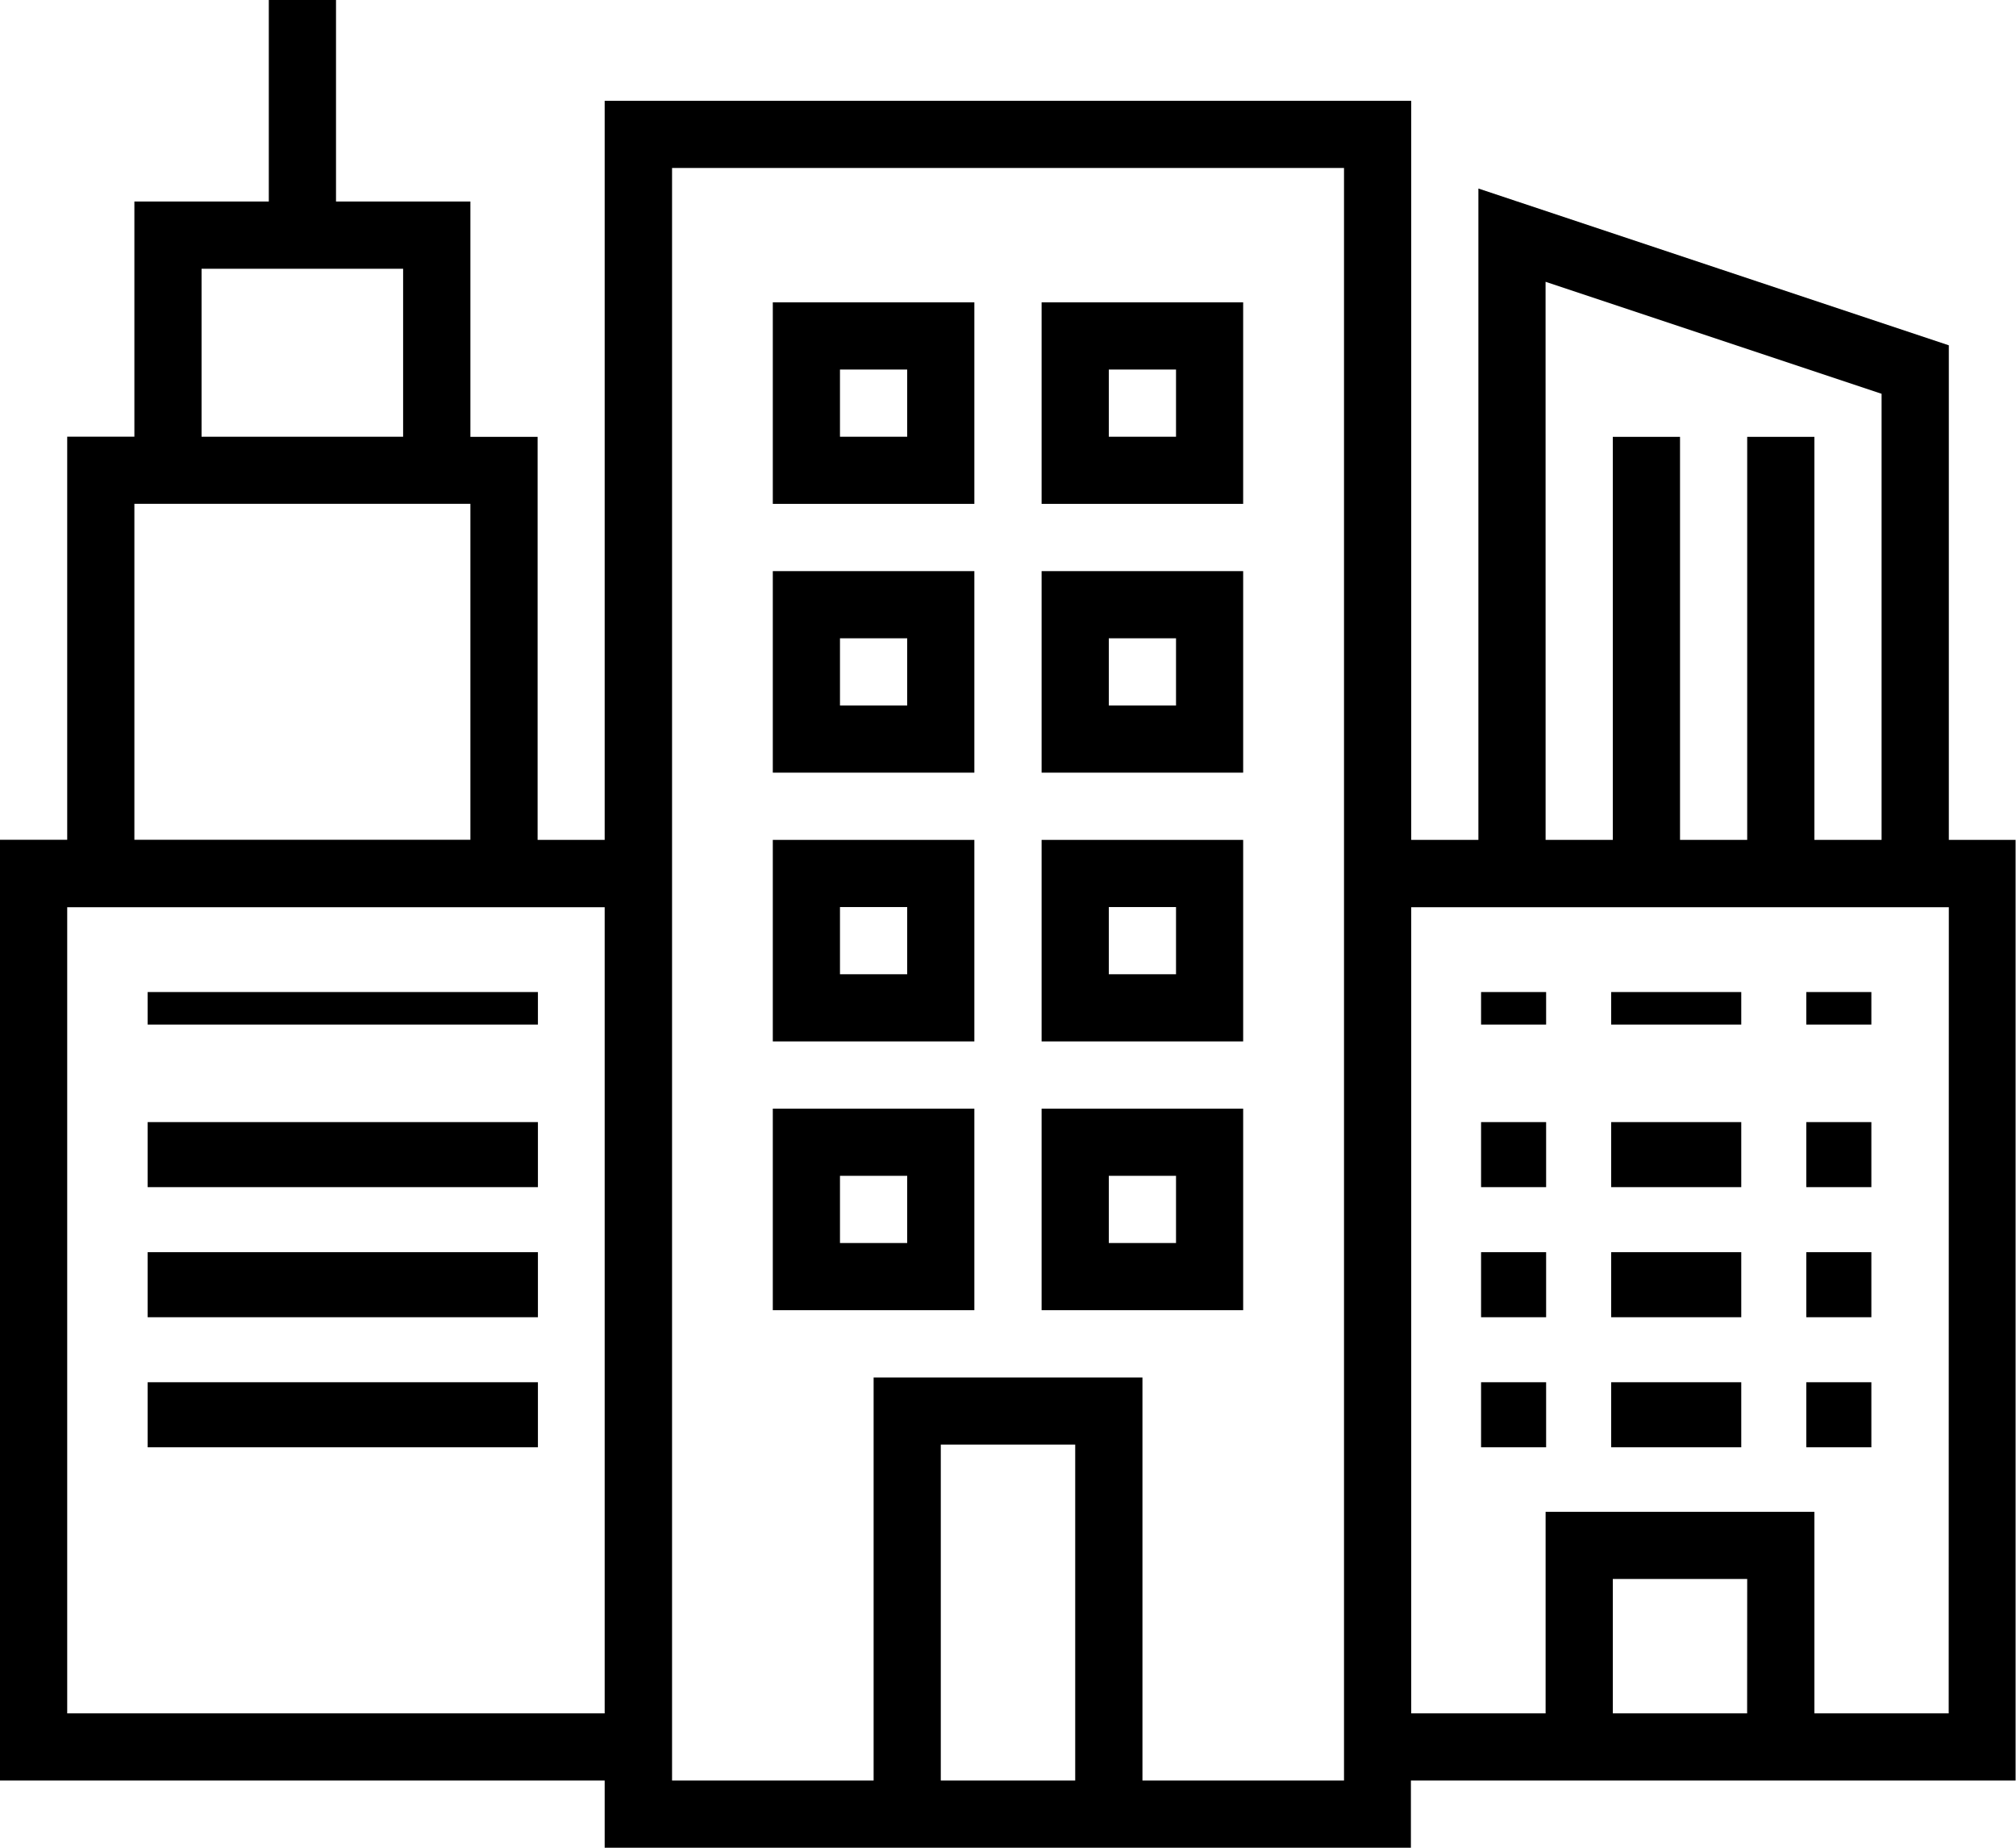 <svg xmlns="http://www.w3.org/2000/svg" width="58.012" height="53.178" viewBox="0 0 58.012 53.178">
	<g transform="translate(0 0)">
		<g transform="translate(0 0)">
			<path d="M56.079,44.172V29.938L42.542,25.426V44.172H40.609V22.9H17.4V44.172H15.47v-11.6H13.536V25.8H9.669V20H7.735v5.8H3.867v6.768H1.934v11.6H0V71.244H17.4v1.934h23.2V71.244h17.4V44.172ZM5.8,27.735h5.8v4.834H5.8ZM3.867,34.5h9.669v9.669H3.867ZM17.4,69.31H1.934v-23.2H17.4ZM30.94,71.244H27.072V61.575H30.94Zm7.735,0h-5.8v-11.6H25.139v11.6h-5.8V24.834H38.675Zm5.8-43.134,9.669,3.223V44.172H52.211v-11.6H50.277v11.6H48.344v-11.6H46.41v11.6H44.476Zm5.8,41.2H46.41V65.443h3.867Zm5.8,0H52.211v-5.8H44.476v5.8H40.609v-23.2h15.47Z" transform="translate(0 -20)" />
		</g>
		<g transform="translate(4.249 28.551)">
			<g transform="translate(0 0)">
				<rect width="11.23" height="0.936" />
			</g>
		</g>
		<g transform="translate(4.249 32.294)">
			<g transform="translate(0 0)">
				<rect width="11.23" height="1.872" />
			</g>
		</g>
		<g transform="translate(4.249 36.038)">
			<g transform="translate(0 0)">
				<rect width="11.23" height="1.872" />
			</g>
		</g>
		<g transform="translate(4.249 39.781)">
			<g transform="translate(0 0)">
				<rect width="11.23" height="1.872" />
			</g>
		</g>
		<g transform="translate(22.238 8.702)">
			<path d="M184,92v5.8h5.8V92Zm3.867,3.867h-1.934V93.934h1.934Z" transform="translate(-184 -92)" />
		</g>
		<g transform="translate(29.973 8.702)">
			<path d="M248,92v5.8h5.8V92Zm3.868,3.867h-1.934V93.934h1.934Z" transform="translate(-248 -92)" />
		</g>
		<g transform="translate(22.238 16.437)">
			<path d="M184,156v5.8h5.8V156Zm3.867,3.867h-1.934v-1.934h1.934Z" transform="translate(-184 -156)" />
		</g>
		<g transform="translate(29.973 16.437)">
			<path d="M248,156v5.8h5.8V156Zm3.868,3.867h-1.934v-1.934h1.934Z" transform="translate(-248 -156)" />
		</g>
		<g transform="translate(22.238 24.172)">
			<path d="M184,220v5.8h5.8V220Zm3.867,3.867h-1.934v-1.934h1.934Z" transform="translate(-184 -220)" />
		</g>
		<g transform="translate(29.973 24.172)">
			<path d="M248,220v5.8h5.8V220Zm3.868,3.867h-1.934v-1.934h1.934Z" transform="translate(-248 -220)" />
		</g>
		<g transform="translate(22.238 31.907)">
			<path d="M184,284v5.8h5.8V284Zm3.867,3.867h-1.934v-1.934h1.934Z" transform="translate(-184 -284)" />
		</g>
		<g transform="translate(29.973 31.907)">
			<path d="M248,284v5.8h5.8V284Zm3.868,3.867h-1.934v-1.934h1.934Z" transform="translate(-248 -284)" />
		</g>
		<g transform="translate(42.619 28.551)">
			<g transform="translate(0 0)">
				<rect width="1.872" height="0.936" transform="translate(0)" />
			</g>
		</g>
		<g transform="translate(46.363 28.551)">
			<g transform="translate(0 0)">
				<rect width="3.743" height="0.936" />
			</g>
		</g>
		<g transform="translate(51.978 28.551)">
			<g transform="translate(0 0)">
				<rect width="1.872" height="0.936" />
			</g>
		</g>
		<g transform="translate(42.619 32.294)">
			<g transform="translate(0 0)">
				<rect width="1.872" height="1.872" transform="translate(0)" />
			</g>
		</g>
		<g transform="translate(46.363 32.294)">
			<g transform="translate(0 0)">
				<rect width="3.743" height="1.872" />
			</g>
		</g>
		<g transform="translate(51.978 32.294)">
			<g transform="translate(0 0)">
				<rect width="1.872" height="1.872" />
			</g>
		</g>
		<g transform="translate(42.619 36.038)">
			<g transform="translate(0 0)">
				<rect width="1.872" height="1.872" transform="translate(0)" />
			</g>
		</g>
		<g transform="translate(46.363 36.038)">
			<g transform="translate(0 0)">
				<rect width="3.743" height="1.872" />
			</g>
		</g>
		<g transform="translate(51.978 36.038)">
			<g transform="translate(0 0)">
				<rect width="1.872" height="1.872" />
			</g>
		</g>
		<g transform="translate(42.619 39.781)">
			<g transform="translate(0 0)">
				<rect width="1.872" height="1.872" transform="translate(0)" />
			</g>
		</g>
		<g transform="translate(46.363 39.781)">
			<g transform="translate(0 0)">
				<rect width="3.743" height="1.872" />
			</g>
		</g>
		<g transform="translate(51.978 39.781)">
			<g transform="translate(0 0)">
				<rect width="1.872" height="1.872" />
			</g>
		</g>
	</g>
</svg>
